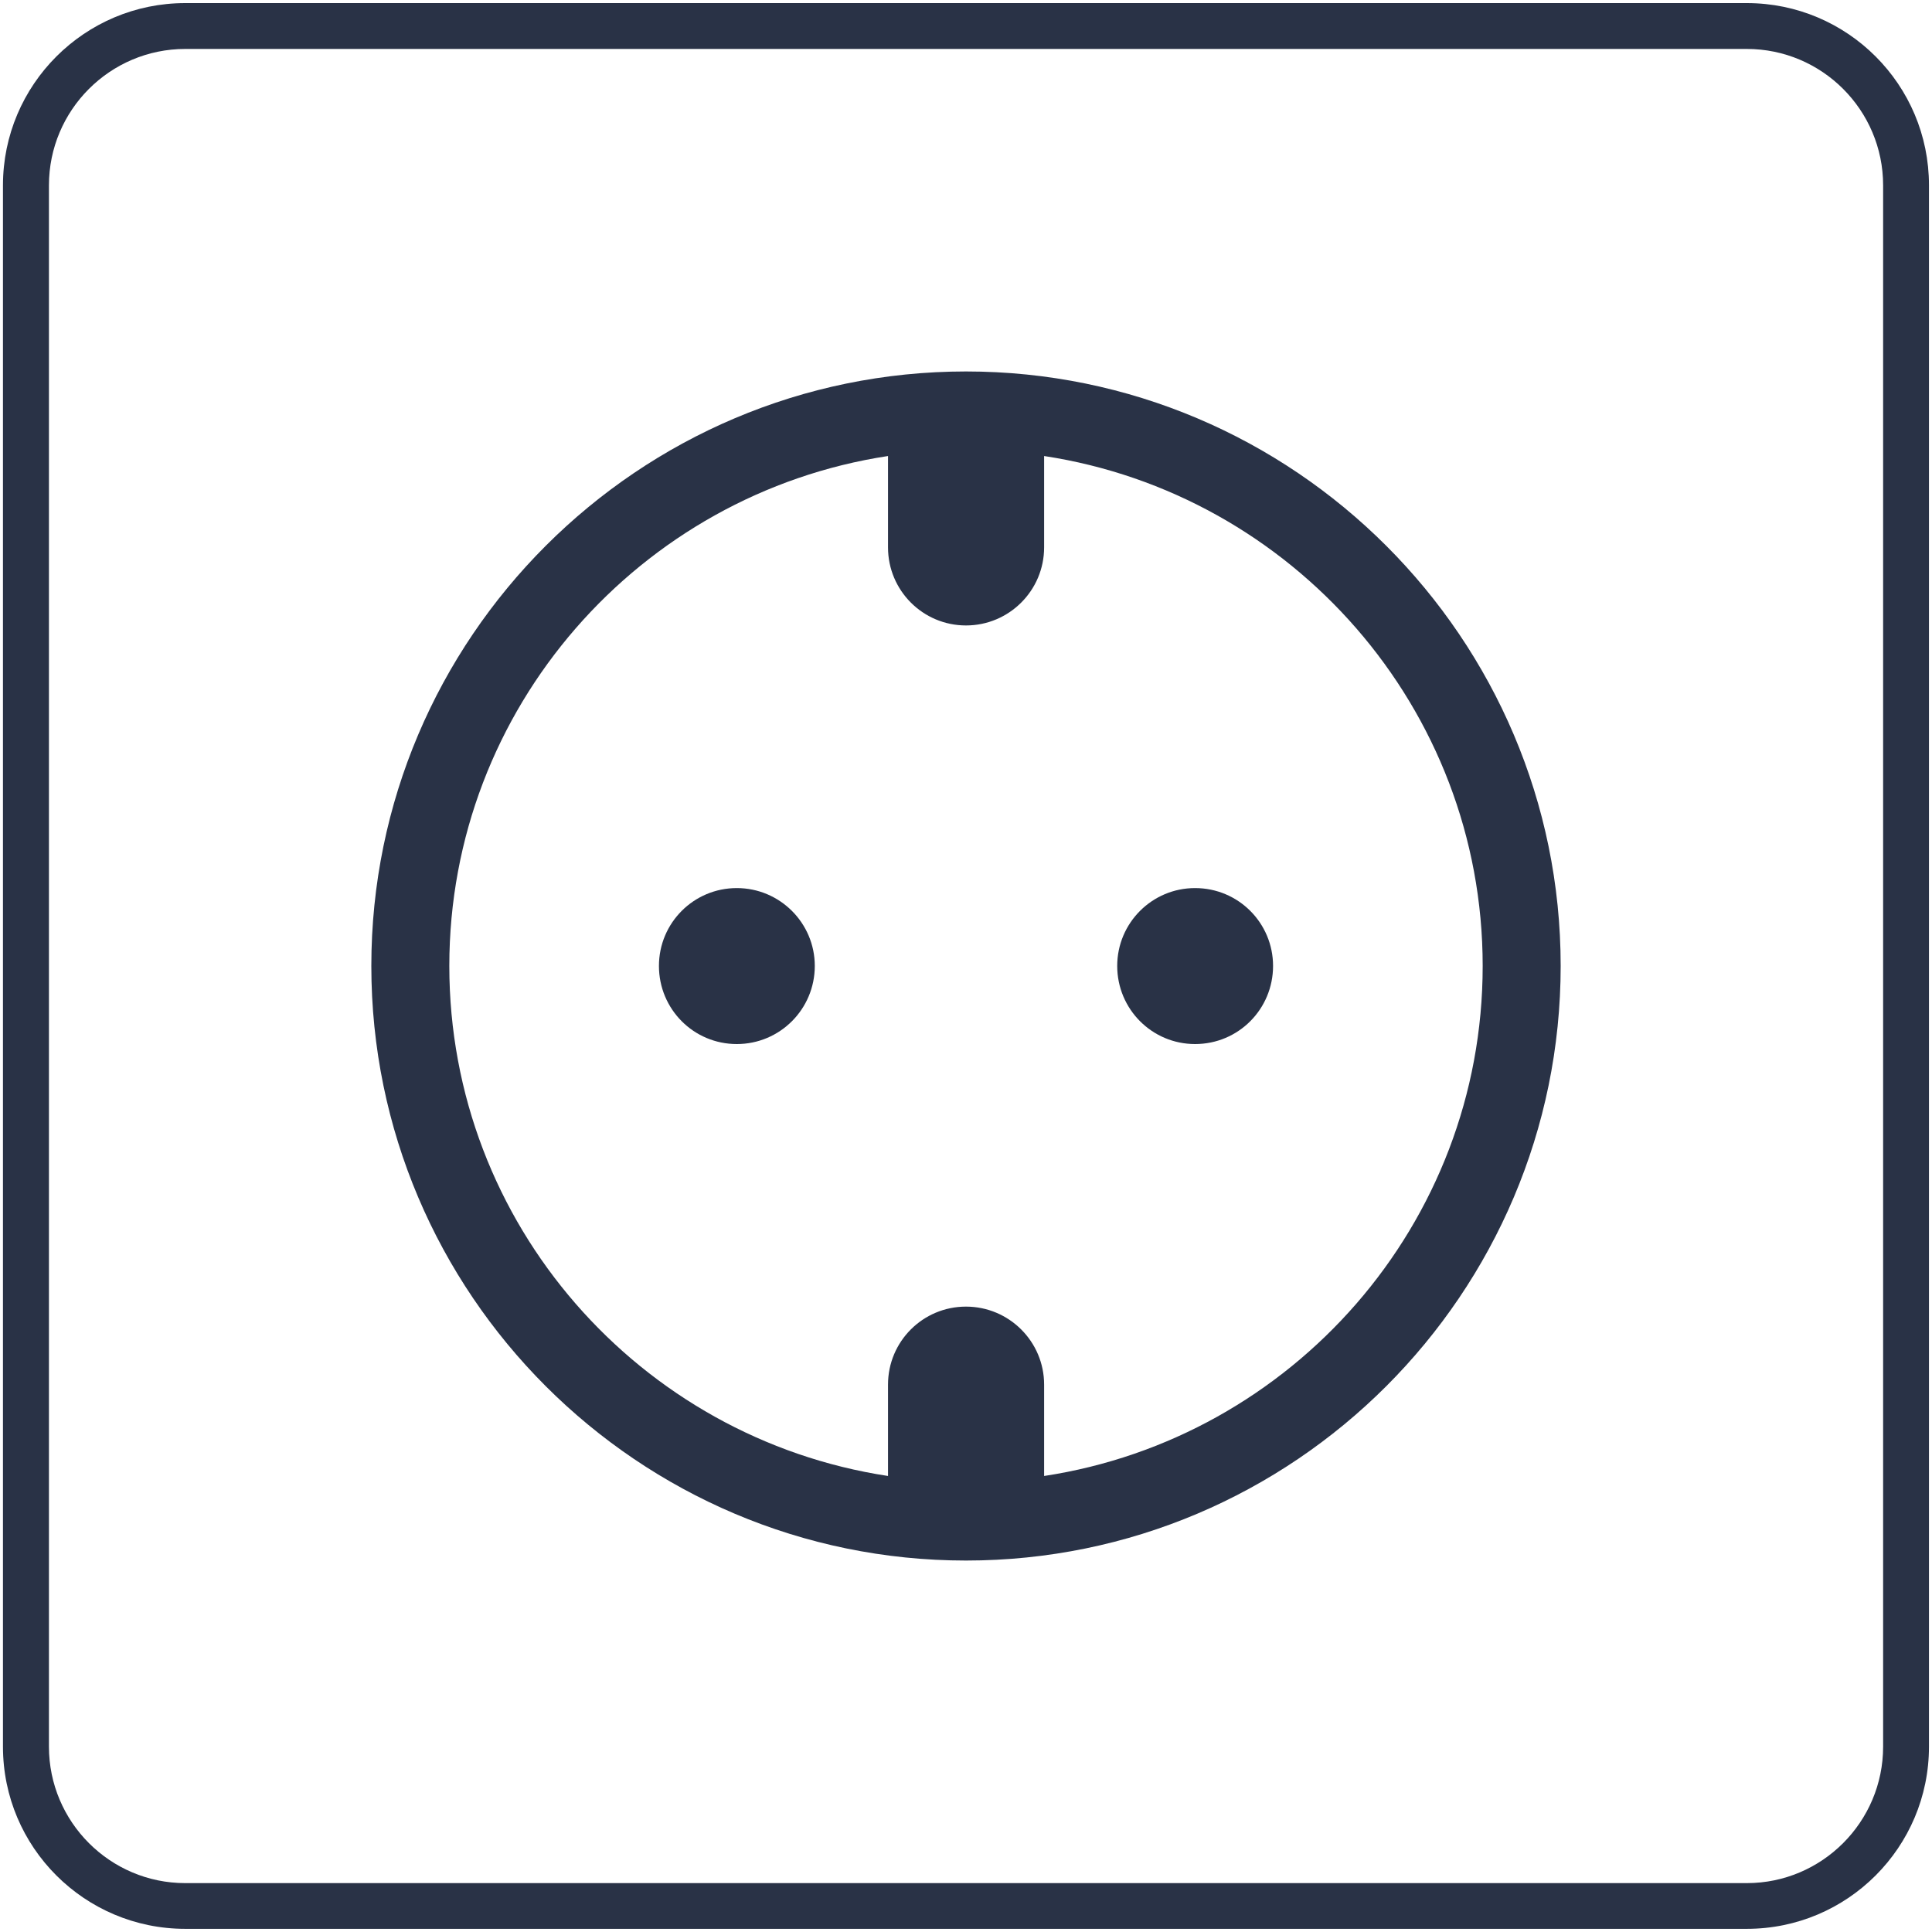<?xml version="1.0" encoding="utf-8"?>
<!-- Generator: Adobe Illustrator 17.0.0, SVG Export Plug-In . SVG Version: 6.00 Build 0)  -->
<!DOCTYPE svg PUBLIC "-//W3C//DTD SVG 1.1//EN" "http://www.w3.org/Graphics/SVG/1.1/DTD/svg11.dtd">
<svg version="1.1" id="Layer_1" xmlns="http://www.w3.org/2000/svg" xmlns:xlink="http://www.w3.org/1999/xlink" x="0px" y="0px"
	 width="30px" height="30px" viewBox="0 0 30 30" enable-background="new 0 0 30 30" xml:space="preserve">
<path fill="#293246" d="M15,5.768c5.09,0,9.234,4.142,9.234,9.231c0,5.091-4.143,9.233-9.234,9.233c-5.09,0-9.234-4.142-9.234-9.233
	C5.766,9.91,9.91,5.768,15,5.768 M23.023,14.999c0-4.007-2.962-7.332-6.81-7.918V8.5c0,0.669-0.544,1.212-1.213,1.212
	S13.789,9.169,13.789,8.5V7.081c-3.85,0.586-6.812,3.911-6.812,7.918c0,4.013,2.962,7.335,6.812,7.92V21.5
	c0-0.67,0.542-1.211,1.211-1.211s1.213,0.543,1.213,1.211v1.419C20.06,22.334,23.023,19.012,23.023,14.999"/>
<path fill="#293246" d="M18.557,13.79c0.672,0,1.211,0.542,1.211,1.209c0,0.671-0.539,1.213-1.211,1.213
	c-0.668,0-1.209-0.542-1.209-1.213C17.348,14.332,17.889,13.79,18.557,13.79"/>
<path fill="#293246" d="M11.441,13.79c0.668,0,1.211,0.542,1.211,1.209c0,0.671-0.542,1.213-1.211,1.213
	c-0.67,0-1.209-0.542-1.209-1.213C10.232,14.332,10.771,13.79,11.441,13.79"/>
<path fill="#293246" d="M27.124,0.76c1.167,0,2.117,0.949,2.117,2.118v24.244c0,1.169-0.95,2.119-2.117,2.119H2.877
	c-1.167,0-2.117-0.95-2.117-2.119V2.878c0-1.169,0.95-2.118,2.117-2.118H27.124 M27.124,0.048H2.877
	c-1.563,0-2.831,1.268-2.831,2.83v24.244c0,1.563,1.269,2.829,2.831,2.829h24.247c1.563,0,2.829-1.267,2.829-2.829V2.878
	C29.954,1.316,28.687,0.048,27.124,0.048"/>
</svg>
